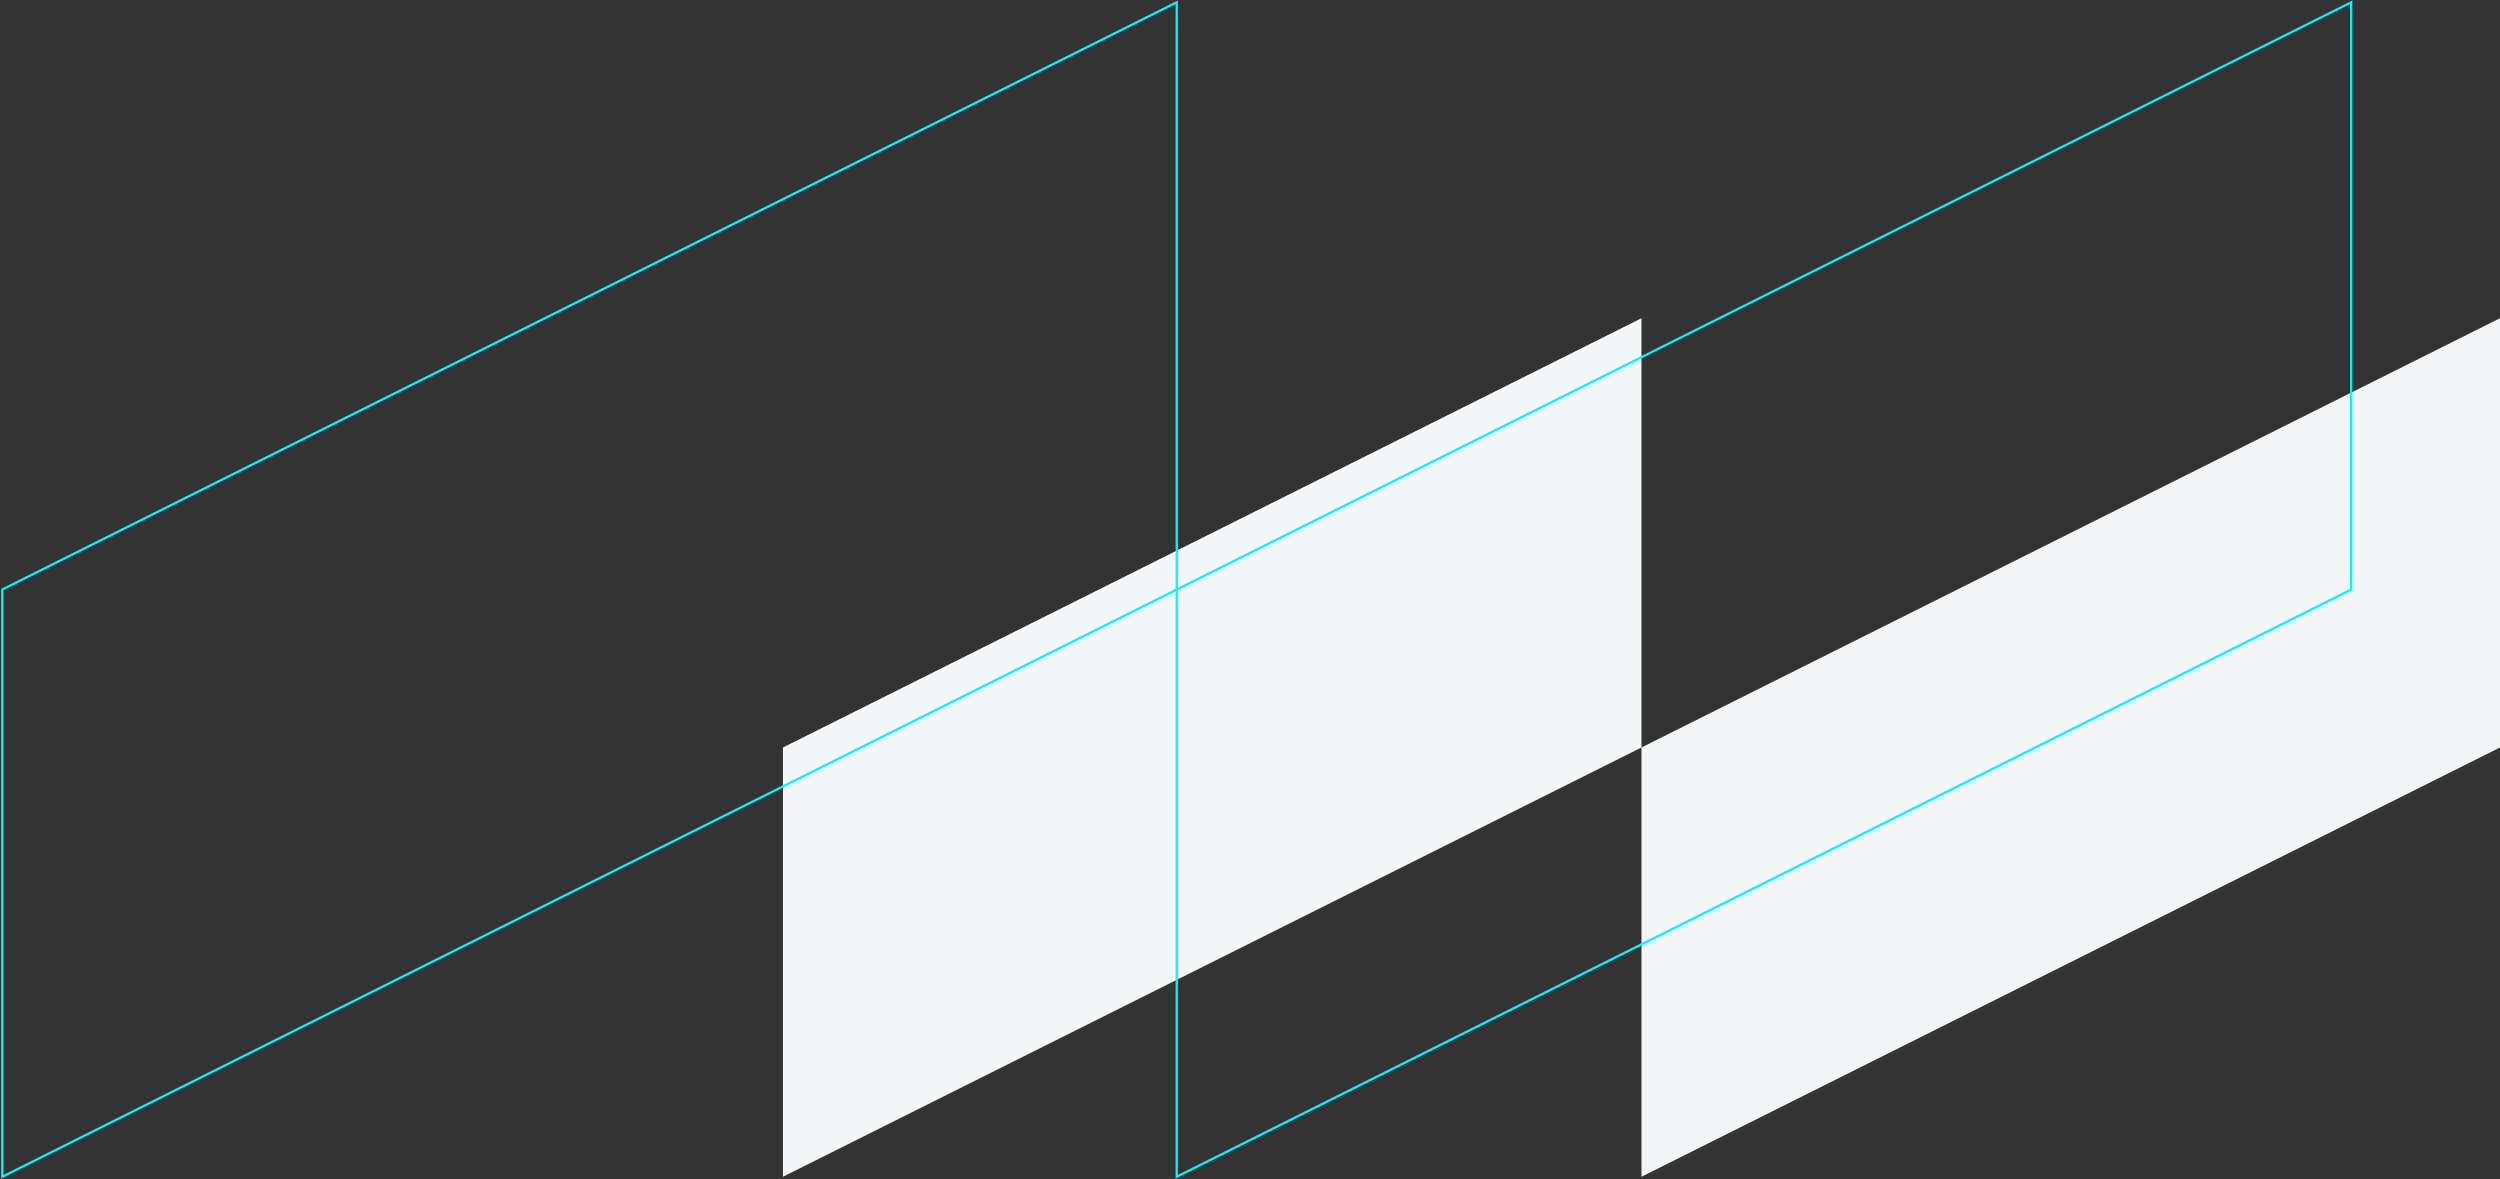 <svg xmlns="http://www.w3.org/2000/svg" viewBox="0 0 1092 515"><rect x="0" y="0" width="1092" height="515" fill="#333333" stroke="none"/><g fill="none" fill-rule="evenodd"><path fill="#F2F6F6" d="M1092 139 717 326.5V514l375-187.5V139Zm-375 0L342 326.5V514l375-187.5V139Z"/><path stroke="#02F6FF" d="M1027 1 514 257.5V514l513-256.5V1ZM514 1 1 257.5V514l513-256.5V1Z"/></g></svg>
